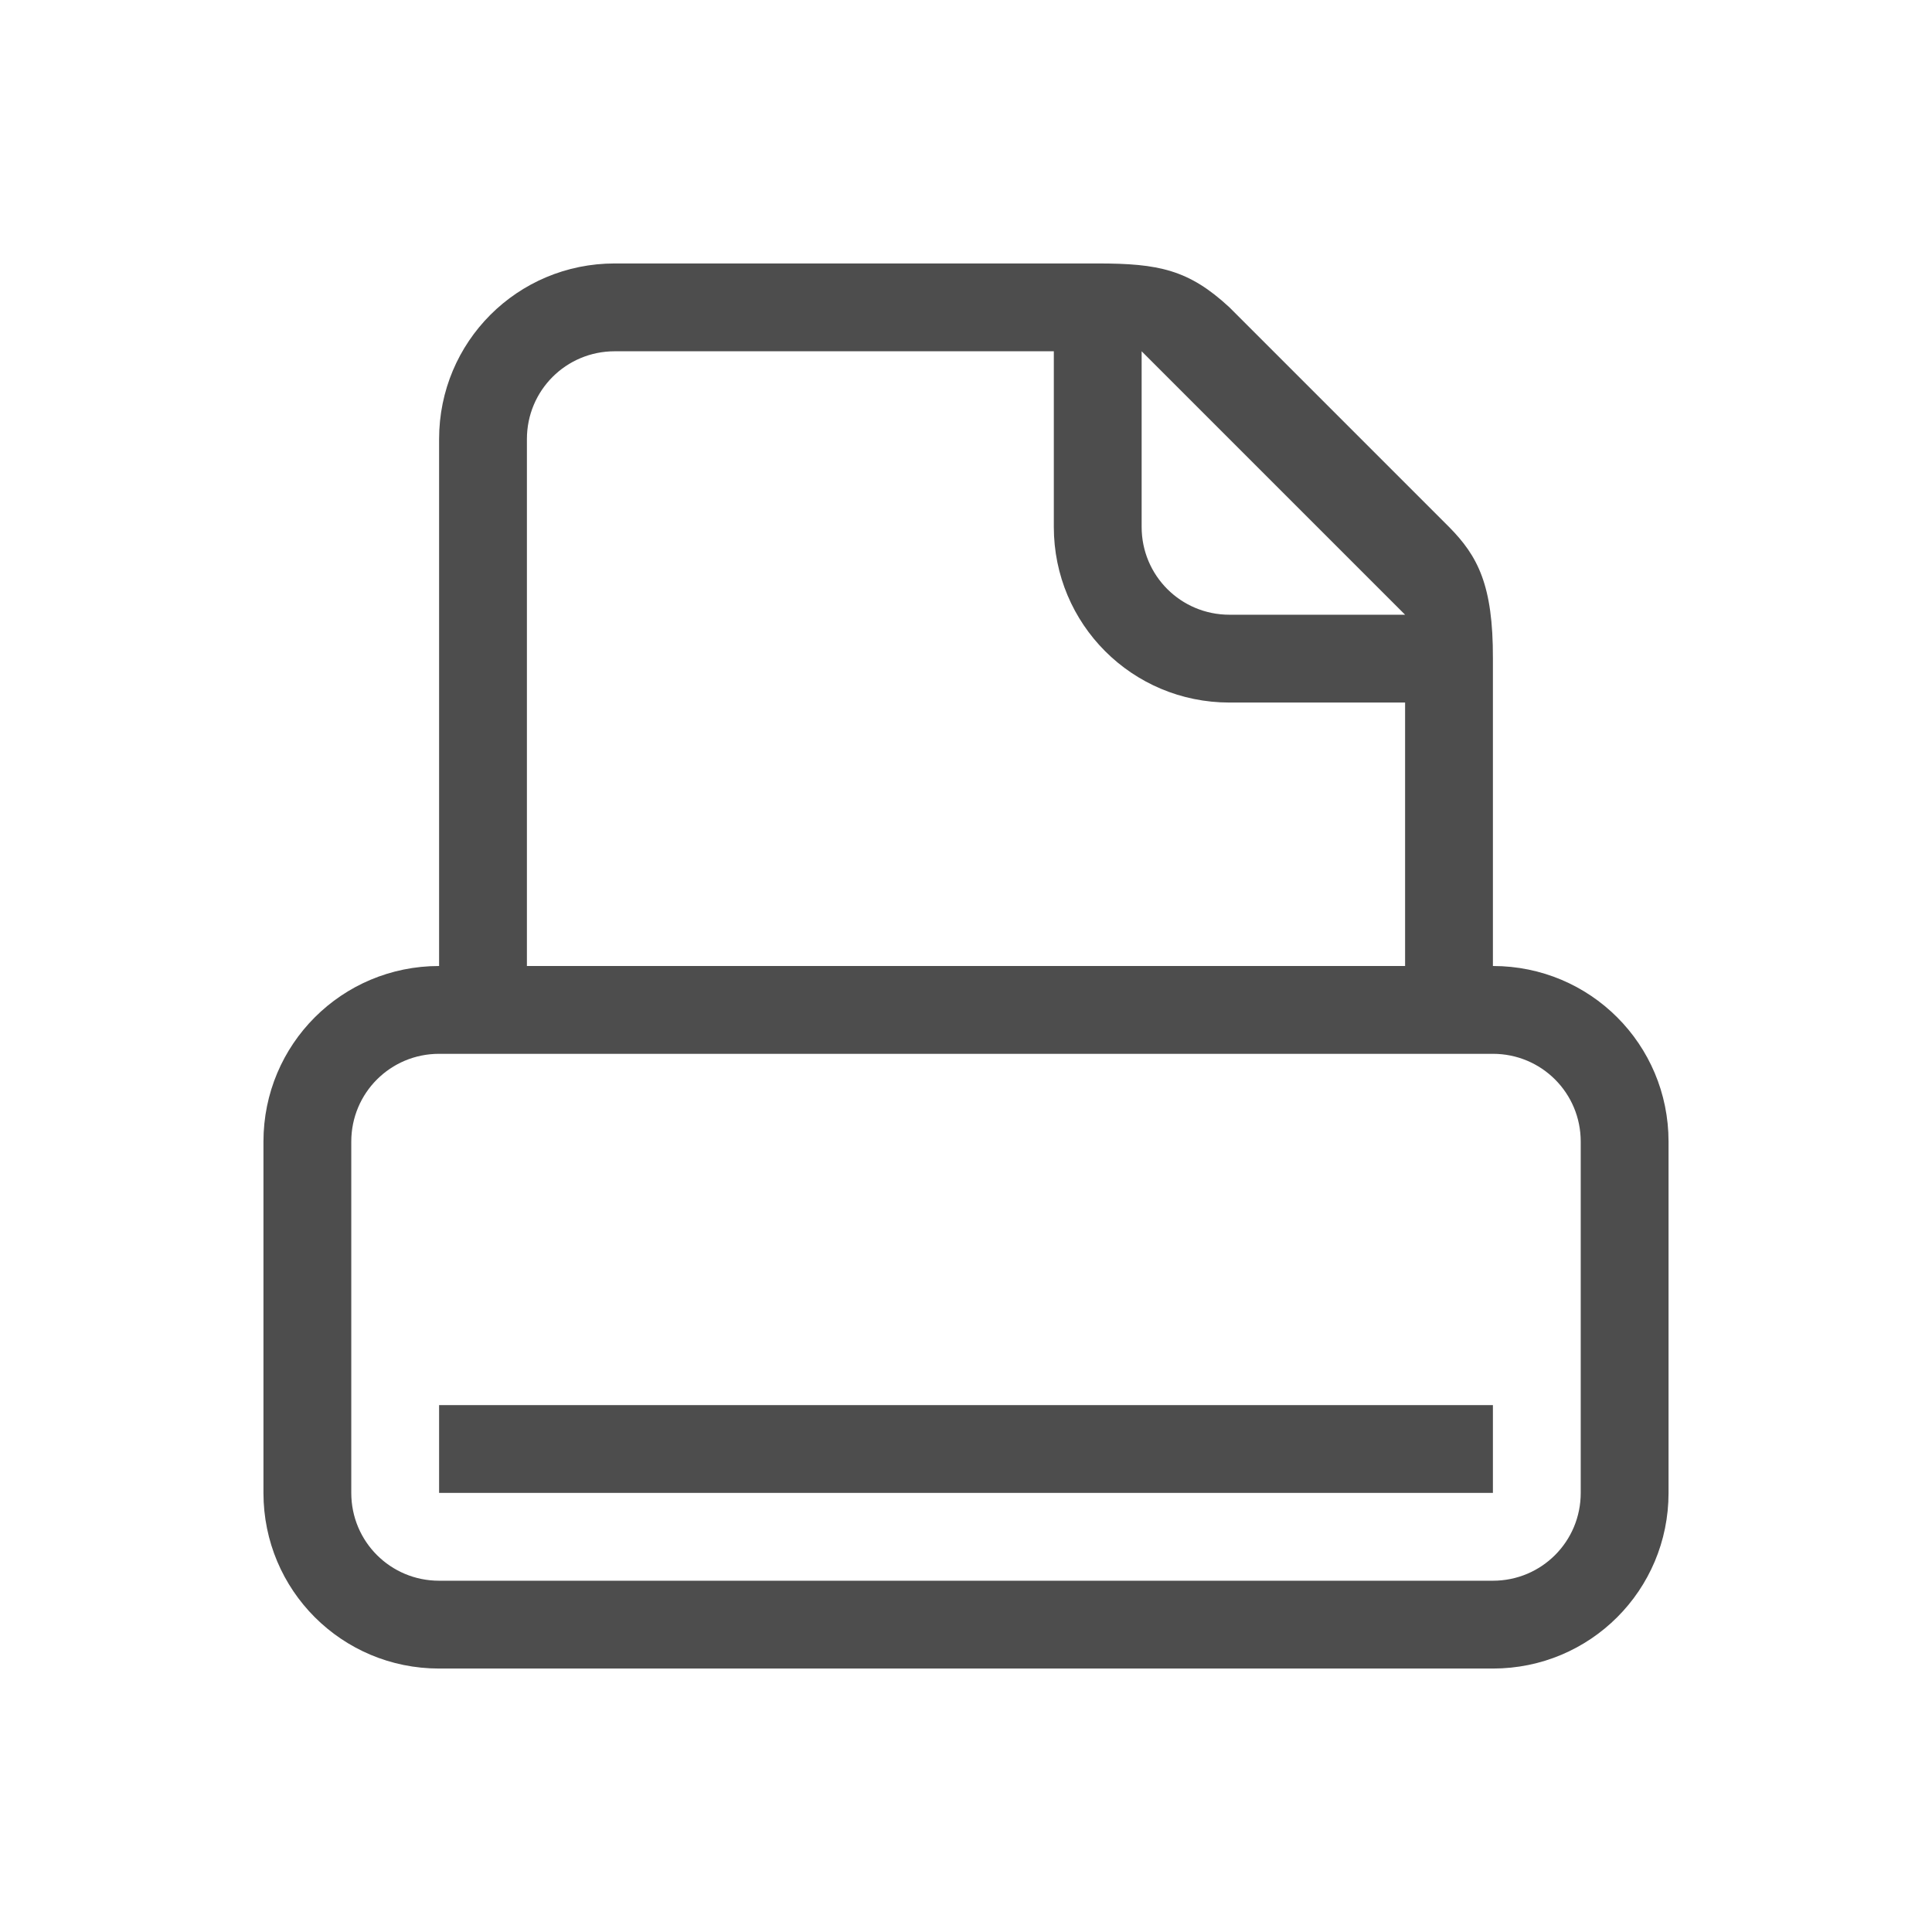 <?xml version="1.0" encoding="UTF-8" standalone="no"?>
<!-- Created with Inkscape (http://www.inkscape.org/) -->

<svg
   width="22"
   height="22"
   viewBox="0 0 22 22"
   version="1.1"
   id="svg5"
   inkscape:version="1.2.2 (1:1.2.2+202305151914+b0a8486541)"
   sodipodi:docname="printer.svg"
   xmlns:inkscape="http://www.inkscape.org/namespaces/inkscape"
   xmlns:sodipodi="http://sodipodi.sourceforge.net/DTD/sodipodi-0.dtd"
   xmlns="http://www.w3.org/2000/svg"
   xmlns:svg="http://www.w3.org/2000/svg">
  <sodipodi:namedview
     id="namedview7"
     pagecolor="#ffffff"
     bordercolor="#000000"
     borderopacity="0.25"
     inkscape:showpageshadow="2"
     inkscape:pageopacity="0.0"
     inkscape:pagecheckerboard="0"
     inkscape:deskcolor="#d1d1d1"
     inkscape:document-units="px"
     showgrid="false"
     inkscape:zoom="36.636364"
     inkscape:cx="11"
     inkscape:cy="11"
     inkscape:window-width="1920"
     inkscape:window-height="1008"
     inkscape:window-x="0"
     inkscape:window-y="0"
     inkscape:window-maximized="1"
     inkscape:current-layer="svg5" />
  <defs
     id="defs2">
    <style
       id="current-color-scheme"
       type="text/css">
         .ColorScheme-Text { color:#4d4d4d; }
        </style>
  </defs>
  <path
     id="path1407"
     style="fill:currentColor;stroke:none;stroke-width:2;stroke-linecap:round;stroke-linejoin:round;stroke-dasharray:none;stroke-opacity:1"
     class="ColorScheme-Text"
     d="M 7 3 C 5.892 3 5 3.892 5 5 L 5 11 C 3.892 11 3 11.892 3 13 L 3 17 C 3 18.108 3.892 19 5 19 L 17 19 C 18.108 19 19 18.108 19 17 L 19 13 C 19 11.892 18.108 11 17 11 L 17 7.5 C 17.003 6.659 16.826 6.33 16.5 6 L 14 3.5 C 13.537 3.071 13.195 3 12.5 3 L 7 3 z M 7 4 L 12 4 L 12 6 C 12 7.108 12.892 8 14 8 L 16 8 L 16 11 L 6 11 L 6 5 C 6 4.446 6.446 4 7 4 z M 13 4 L 16 7 L 14 7 C 13.446 7 13 6.554 13 6 L 13 4 z M 5 12 L 17 12 C 17.554 12 18 12.446 18 13 L 18 17 C 18 17.554 17.554 18 17 18 L 5 18 C 4.446 18 4 17.554 4 17 L 4 13 C 4 12.446 4.446 12 5 12 z M 5 16 L 5 17 L 17 17 L 17 16 L 5 16 z " />
</svg>
